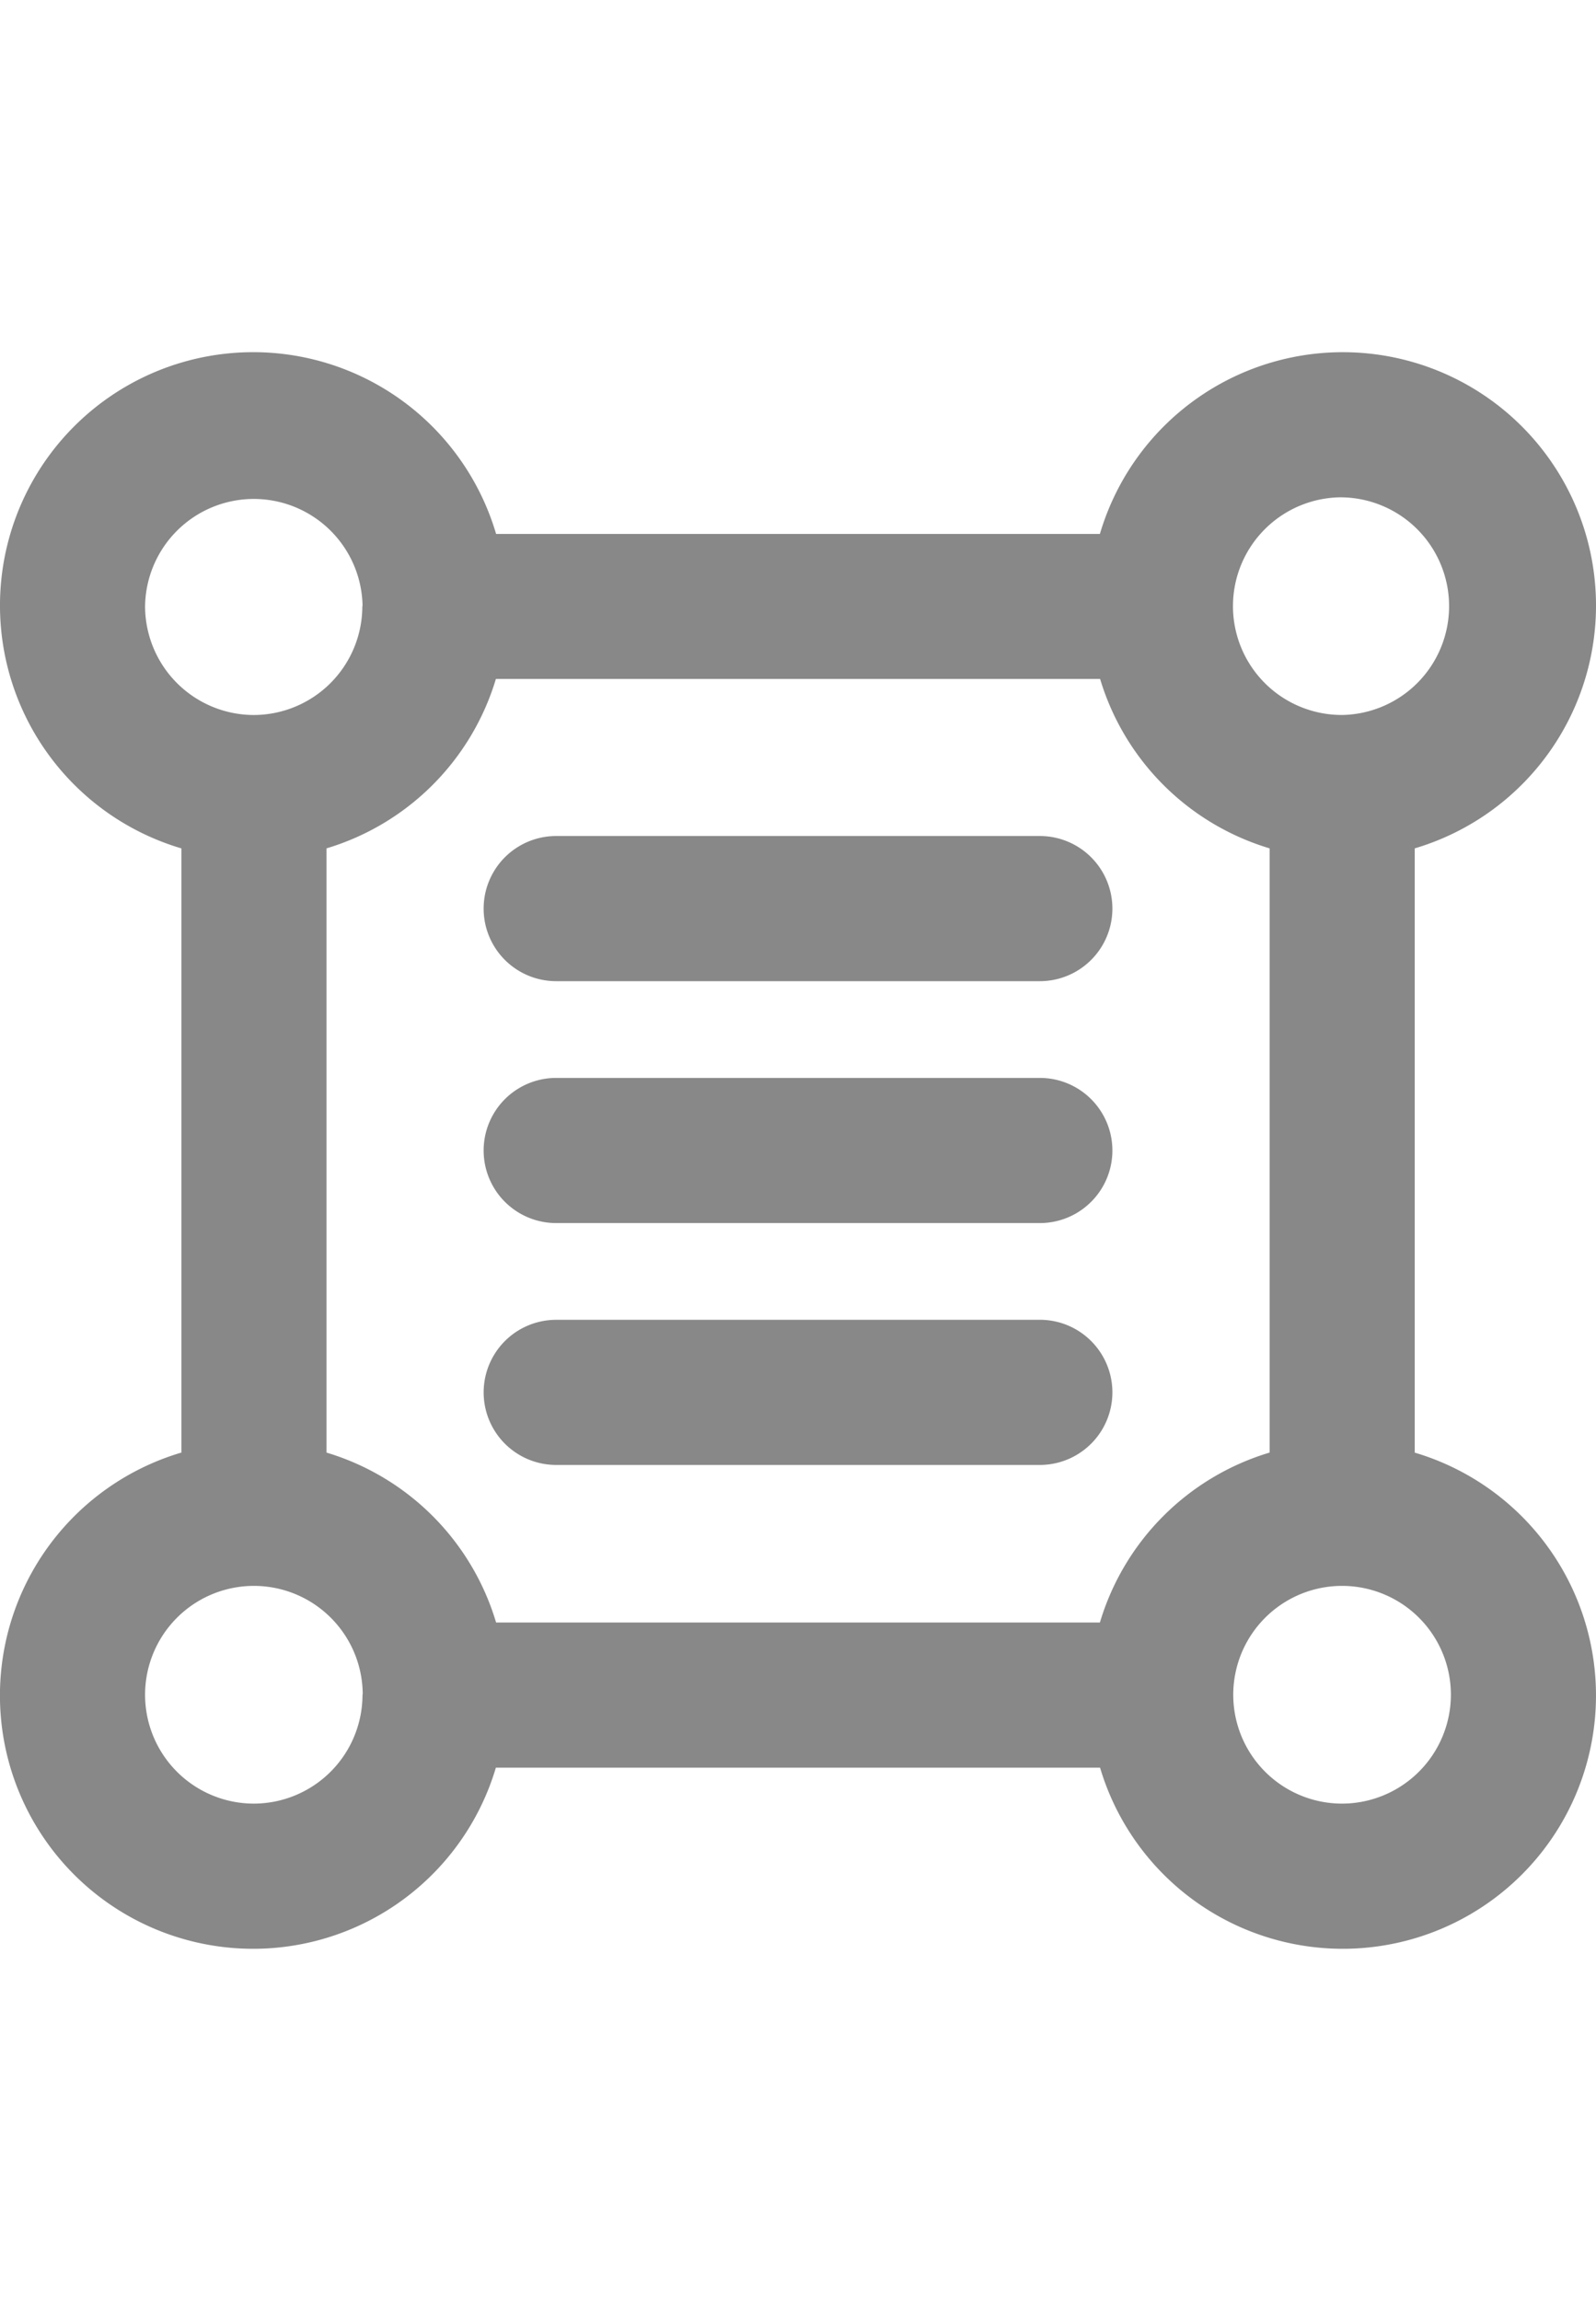 <svg xmlns="http://www.w3.org/2000/svg" width="34" viewBox="0 0 49 49">
  <g id="noun_text_box_660638" data-name="noun_text box_660638" transform="translate(-5 -5)">
    <path id="Path_1556" data-name="Path 1556" d="M48.435,38.772V20.228a7.774,7.774,0,1,0-9.666-9.65H20.231a7.774,7.774,0,1,0-9.661,9.651V38.771a7.774,7.774,0,1,0,9.654,9.671H38.774a7.774,7.774,0,1,0,9.661-9.669Zm-9.666,5.215H20.231a7.757,7.757,0,0,0-5.206-5.215V20.228a7.758,7.758,0,0,0,5.2-5.2H38.775a7.757,7.757,0,0,0,5.205,5.2V38.771A7.757,7.757,0,0,0,38.769,43.987ZM46.2,9.455a3.34,3.34,0,0,1,.014,6.679l-.011,0-.014,0a3.34,3.34,0,0,1,.011-6.68ZM9.454,12.8a3.339,3.339,0,0,1,6.677-.026l-.007.035,0,.026a3.341,3.341,0,0,1-3.32,3.3l-.011,0-.014,0A3.345,3.345,0,0,1,9.454,12.8ZM12.8,49.545a3.341,3.341,0,1,1,3.336-3.366l-.007.035,0,.026A3.342,3.342,0,0,1,12.8,49.545Zm33.409,0A3.341,3.341,0,1,1,49.545,46.2,3.347,3.347,0,0,1,46.2,49.545Z" fill="#888"/>
    <path id="Path_1557" data-name="Path 1557" d="M49.349,32.273H34.5a2.227,2.227,0,0,0,0,4.455H49.349a2.227,2.227,0,0,0,0-4.455Z" transform="translate(-12.424 -12.424)" fill="#888"/>
    <path id="Path_1558" data-name="Path 1558" d="M49.349,45.909H34.5a2.227,2.227,0,0,0,0,4.455H49.349a2.227,2.227,0,0,0,0-4.455Z" transform="translate(-12.424 -18.636)" fill="#888"/>
    <path id="Path_1559" data-name="Path 1559" d="M49.349,59.546H34.5A2.227,2.227,0,1,0,34.5,64H49.349a2.227,2.227,0,1,0,0-4.455Z" transform="translate(-12.424 -24.849)" fill="#888"/>
  </g>
</svg>
